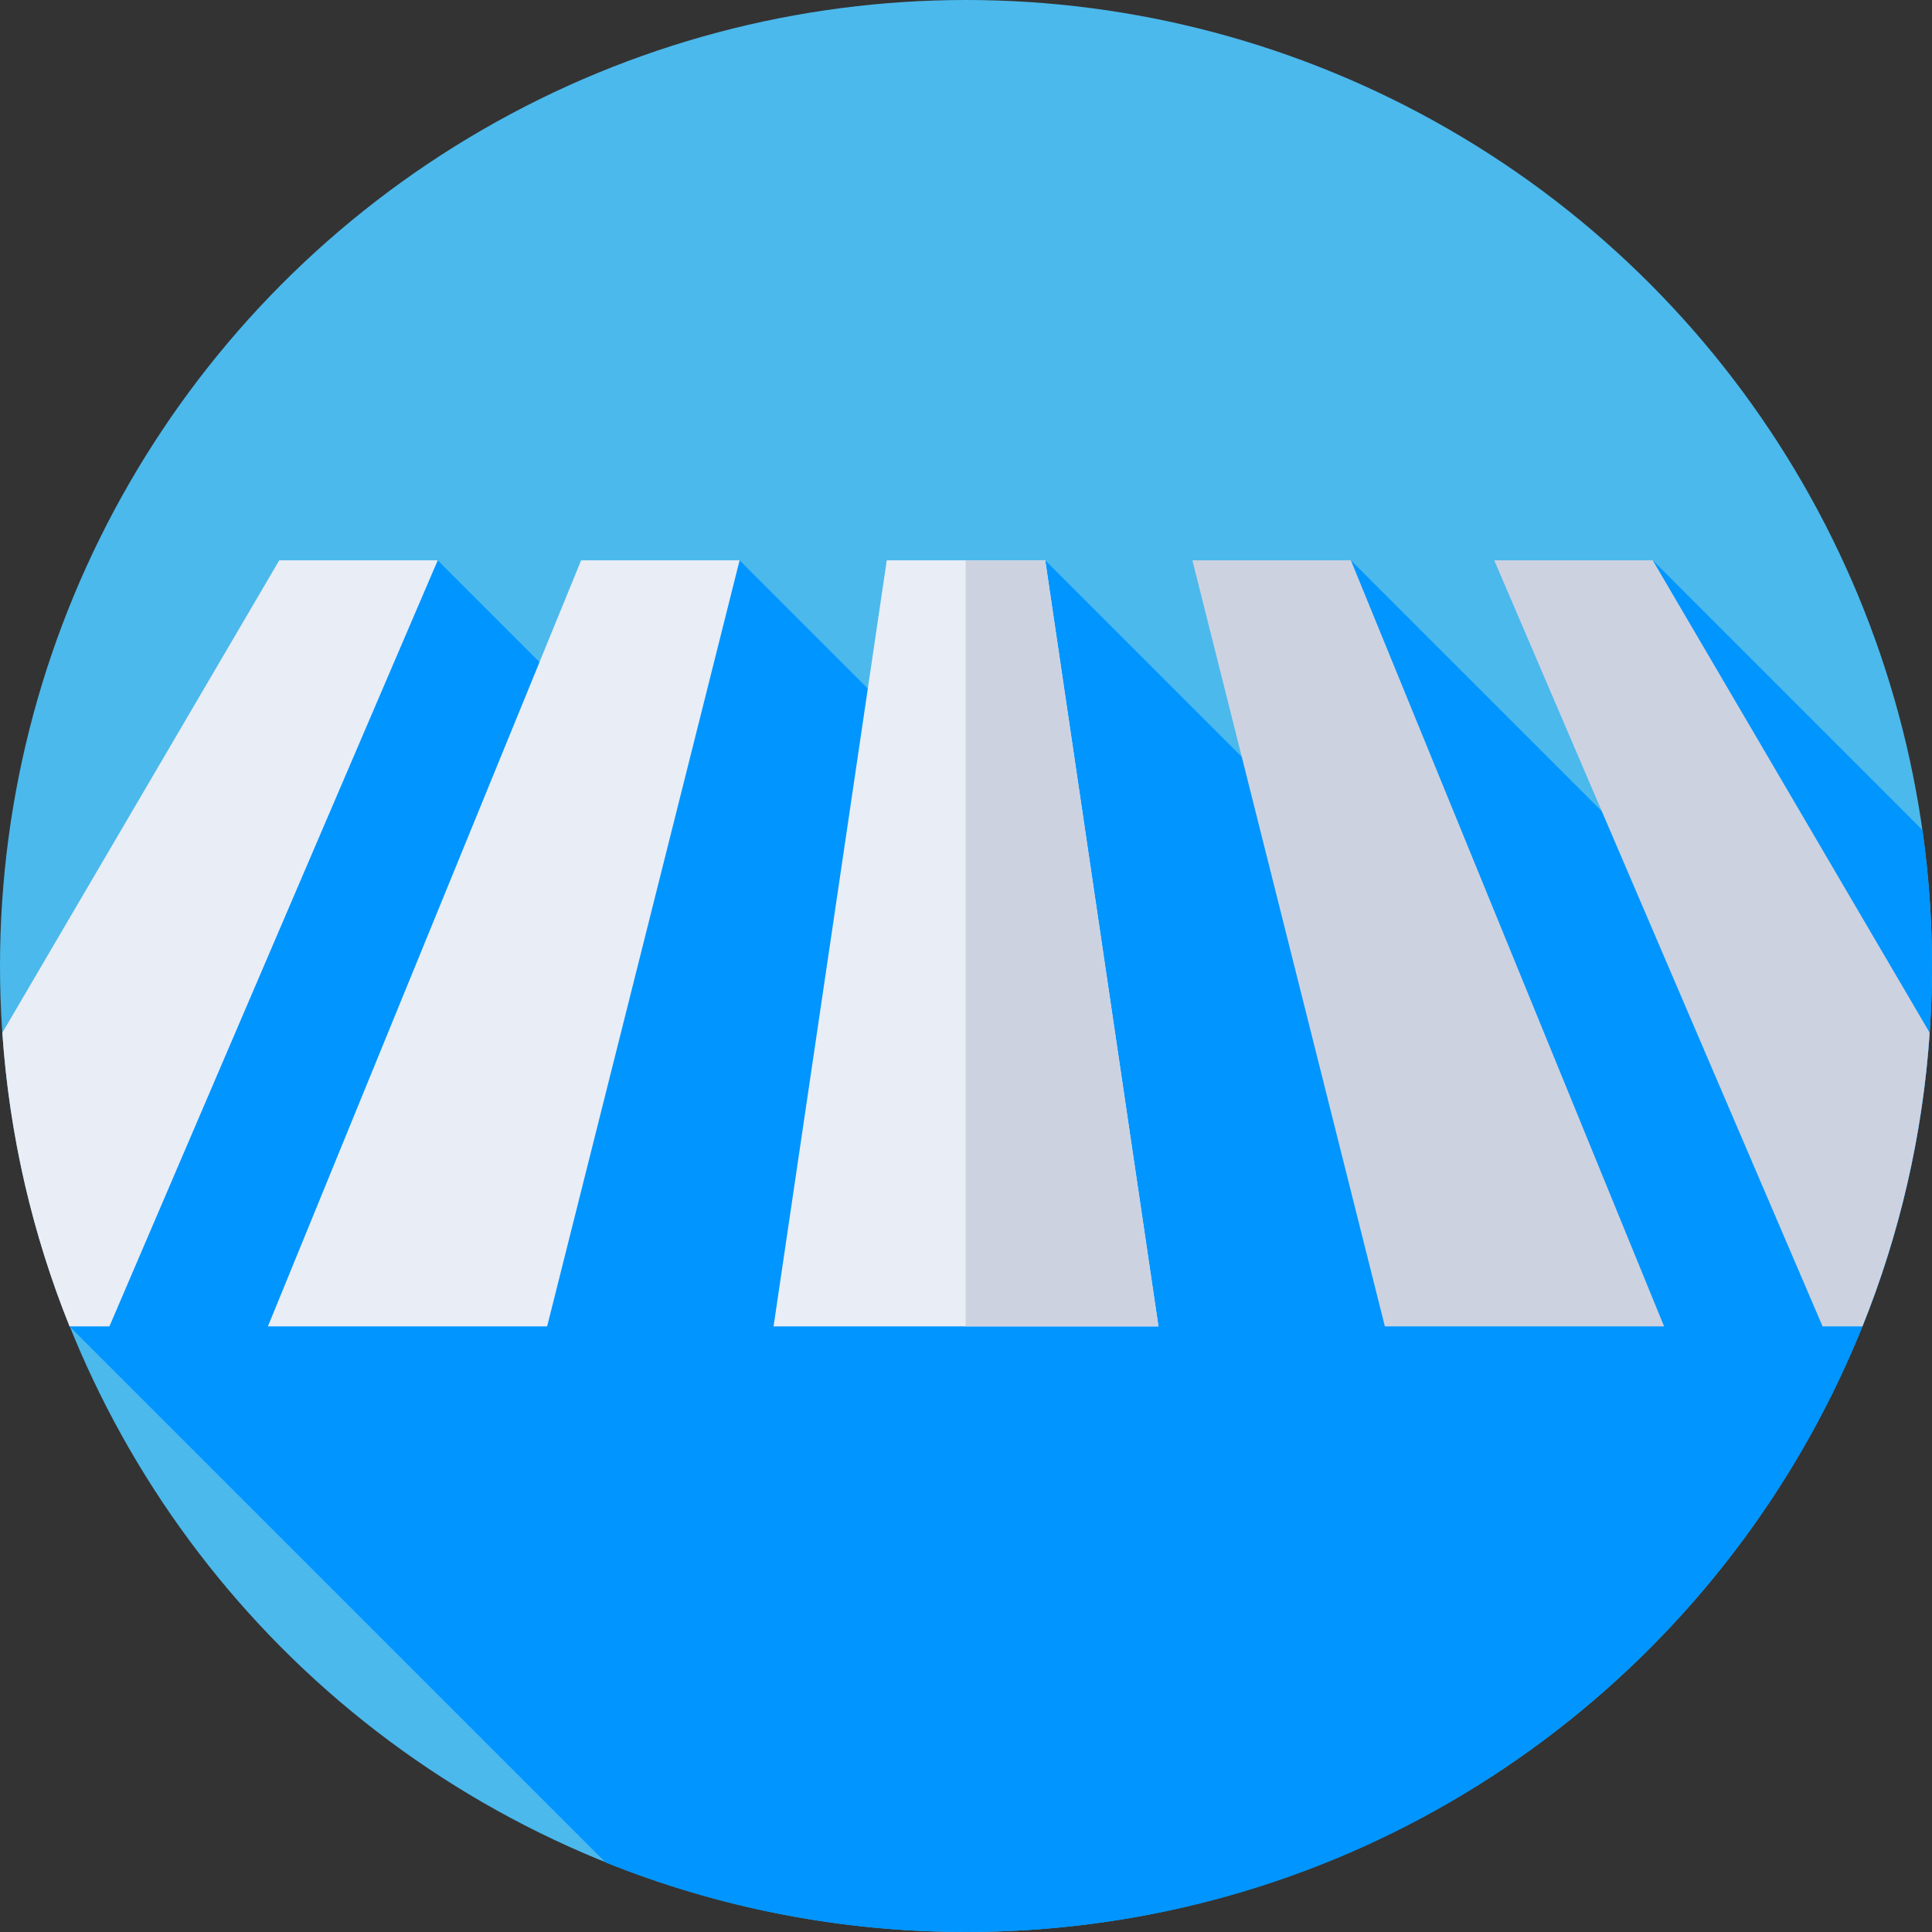 <?xml version="1.0" encoding="iso-8859-1"?>
<!-- Generator: Adobe Illustrator 21.0.0, SVG Export Plug-In . SVG Version: 6.00 Build 0)  -->
<svg xmlns="http://www.w3.org/2000/svg" xmlns:xlink="http://www.w3.org/1999/xlink" version="1.1" id="Capa_1" x="0px" y="0px" viewBox="0 0 512 512" style="enable-background:new 0 0 512 512;" xml:space="preserve" width="512" height="512">
<rect x="0" y="0" width="512" height="512" fill="#333333" stroke="none"/>
<g>
	<g>
		<g>
			<g>
				<g>
					<g>
						<g>
							<g>
								<g>
									<g>
										<g>
											<g>
												<g>
													<circle style="fill:#4BB9EC;" cx="256" cy="256" r="256"/>
												</g>
											</g>
										</g>
									</g>
								</g>
							</g>
						</g>
					</g>
				</g>
			</g>
		</g>
	</g>
	<path style="fill:#0095FF;" d="M512,256c0-12.234-0.878-24.261-2.537-36.037L438,148.5l9.24,89.24L358,148.5l4.086,85.086   L277,148.5l-15.046,65.954L196,148.5l-21.402,58.598L116,148.5l-97.576,203L160.5,493.577C190.012,505.451,222.239,512,256,512   C397.385,512,512,397.385,512,256z"/>
	<g>
		<polygon style="fill:#E9EDF5;" points="307,351.5 205,351.5 235,148.5 277,148.5   "/>
	</g>
	<g>
		<polygon style="fill:#CDD2E1;" points="277,148.5 255.905,148.5 255.905,351.5 307,351.5   "/>
	</g>
	<g>
		<polygon style="fill:#CDD2E1;" points="441,351.5 367,351.5 316,148.5 358,148.5   "/>
	</g>
	<g>
		<g>
			<path style="fill:#CDD2E1;" d="M438,148.5h-42l87,203h10.576c9.784-24.315,15.939-50.477,17.805-77.82L438,148.5z"/>
		</g>
		<g>
			<path style="fill:#E9EDF5;" d="M74,148.5L0.619,273.68c1.866,27.343,8.021,53.505,17.805,77.82H29l87-203H74z"/>
		</g>
	</g>
	<g>
		<polygon style="fill:#E9EDF5;" points="71,351.5 145,351.5 196,148.5 154,148.5   "/>
	</g>
</g>















</svg>
